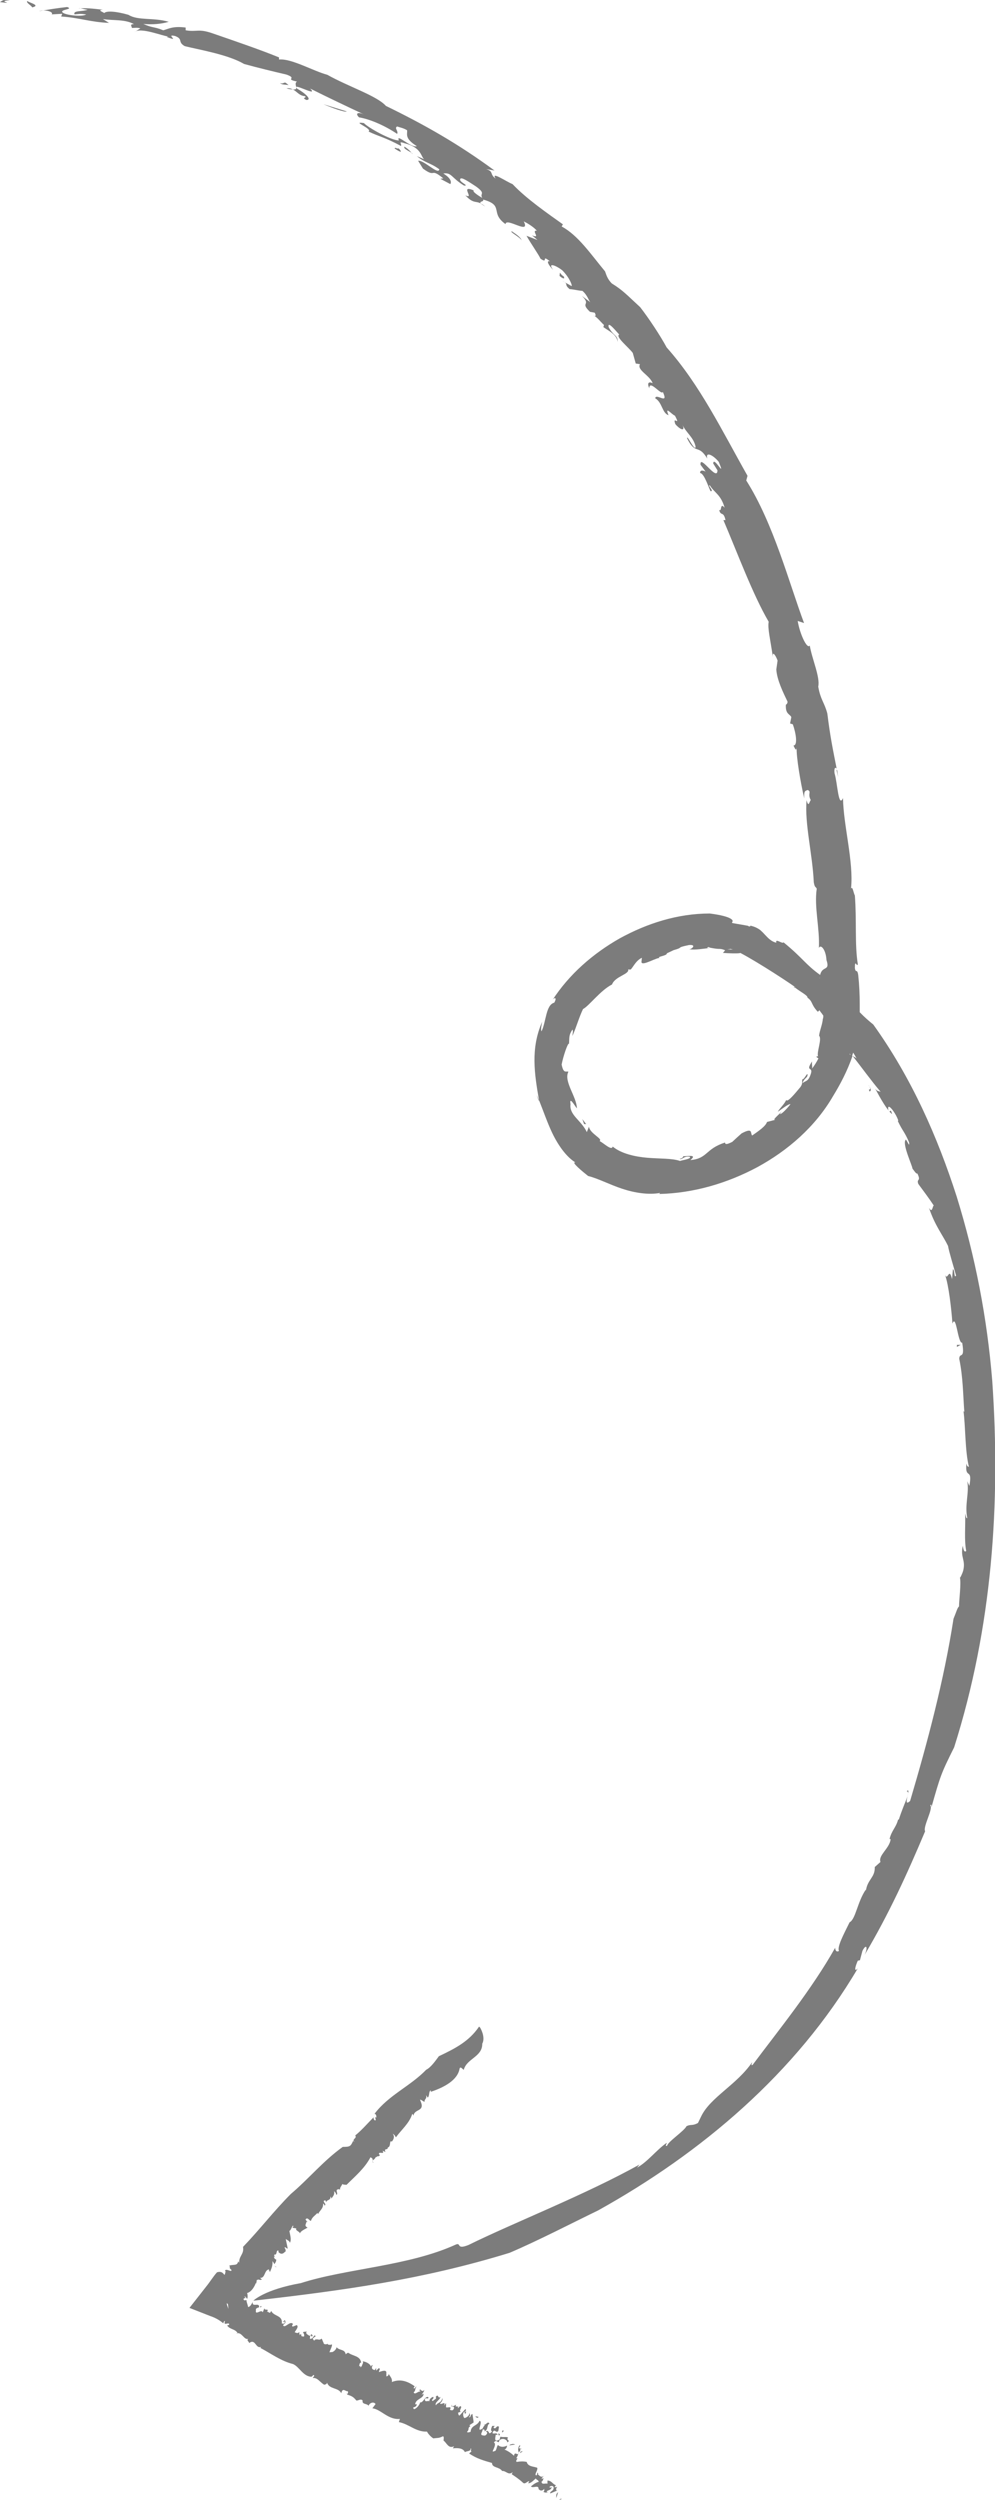 <svg xmlns="http://www.w3.org/2000/svg" viewBox="0 0 47 118"><path fill="#7c7c7c" d="M.18 0C.1.03.05.06 0 .1.83.2-.24.04.46.02.36 0 .26 0 .18 0zm1.1.05c-.04.1.2.2.24.3.4-.1-.08-.2-.23-.3zm1.9.28c-.46.05-.9.12-1.34.2.27-.1.72.03.6.15l.5-.03-.05.13c.83.05 1.4.27 2.26.3L4.86.9c.5.08 1.04 0 1.47.24-.23 0-.1.1-.1.18.12 0 .26-.03.4.02l-.28.18c.28-.26 1.37.2 1.6.2l-.08.02c.7.28-.1-.16.4-.04.4.15.1.28.46.48.74.18 2.05.4 2.8.84.65.18 1.4.36 2 .5.56.2-.12.2.5.33-.1.05-.06.16-.04.25.1-.06 1.04.46.66.08.8.4 1.7.83 2.54 1.22-.3-.13-.42-.04-.23.14.45.07 1.16.35 1.8.78.07-.14-.15-.27 0-.35.1.04.3.07.47.18.02.2-.13.38.46.75-.28.1-1-.64-.85-.27-.36 0-1.45-.6-1.65-.82-.64-.1.42.26.22.4.5.24.77.27 1.53.68.06-.1-.18-.25.2-.12.78.2.74.64.9.75l-.35-.15c.4.33.62.3 1.06.62-.03.3-.73-.45-1-.4l.23.37c.65.47.3-.08.96.46l-.14.02.47.25c.06-.08.05-.27-.33-.5.4-.06.37.2.98.57.28.02-.25-.17-.18-.3.02-.15.43.14.74.34.5.36.16.32.3.54-.1-.05-.5-.3-.4-.35-.7-.3.07.45-.4.23.47.5.5.15.94.53-.5-.3-.02-.18-.1-.33 1.02.28.3.62 1.06 1.16.02-.34 1.2.54.86-.13.2.1.46.26.62.44-.3-.03.22.4-.23.22l.26.22-.52-.2c.2.36.57.88.66 1.08.4.28 0-.24.45.13-.22-.07-.03.23.15.4-.3-.4.18-.18.43.02.36.36.5.77.43.74l-.44-.25c.35.17.06.16.36.4.14 0 .4.07.6.08.24.2.3.47.38.54l-.4-.3c.46.46-.12.28.38.75l.22.04c.07.12.06.2-.06.14.14.02.37.33.5.44l-.03.1c.23.17.62.33.68.7 0-.34-.2-.26-.43-.7-.07-.35.42.28.5.35-.2.1.44.6.64.87l.14.5.2.03c-.16.28.46.52.6.9-.2-.1-.27 0-.16.24 0-.44.57.35.64.17.3.65-.33.03-.36.3.34.2.32.7.63.8-.2-.48.16-.02.3.02.3.56-.14-.04.02.4.16.2.5.42.34.03.14.35.54.6.62 1.05-.05.22-.44-.66-.4-.4.4.8.52.23.95.95-.1-.36.28-.17.54.15.36.87-.25-.32-.26.08l.2.32c0 .57-.85-.8-.8-.26l.24.32c-.1-.05-.27-.1-.26.07.2 0 .44.8.5.86.18 0-.17-.3-.04-.28.22.36.52.43.7 1.06-.23-.28-.12.2-.26.1.08.32.2.03.3.48h-.1c.66 1.54 1.38 3.5 2.14 4.8-.06.3.08.84.2 1.68-.04-.37.15-.05.22.15l-.06.42c.03.5.33 1.1.53 1.52 0 .1-.05.12-.08.15-.02.45.18.42.26.58l-.06.3.13.04c.15.42.24 1 .03 1 .07.15.14.3.15.08-.02.46.18 1.65.36 2.42-.02-.37.04-.35.16-.4.2.08-.02.18.15.48-.06.02-.1.4-.2 0-.1 1.1.28 2.54.34 3.88.05.27.08.18.14.3-.13.86.15 1.88.1 2.8.08-.2.33.06.36.57.18.54-.2.25-.3.7-.7-.5-.82-.8-1.73-1.54-.05.1-.4-.22-.34.02-.22-.05-.37-.2-.52-.36-.07-.08-.15-.16-.24-.24-.14-.1-.27-.16-.44-.2 0-.07-.02.1-.14 0-.86-.16-.77-.1-.73-.2.03-.04.02-.24-1.07-.38-1.53 0-2.97.47-4.25 1.17-1.27.72-2.4 1.7-3.2 2.94.1-.17.25-.16.1.1-.4.1-.38.9-.6 1.35-.05-.06 0-.3.03-.45-.56 1.27-.36 2.48-.15 3.7.2.5.4 1.08.62 1.54.3.63.7 1.16 1.1 1.4-.24-.04.37.46.6.64.48.12 1 .4 1.6.6.6.2 1.26.3 1.8.2l-.04.05c1.62-.04 3.2-.5 4.64-1.27 1.43-.78 2.73-1.9 3.57-3.35.35-.57.68-1.2.92-1.9.46.58.87 1.16 1.33 1.7-.1-.05-.14 0-.26-.15.26.48.57 1.03.8 1.2-.1-.36-.08.02-.18-.2-.07-.42.36.16.47.5l-.02.03c.24.5.32.5.53 1 .05.34-.15-.25-.17-.1-.15.2.33 1.22.33 1.34.08.1.18.27.23.23.2.4-.06.23.05.5.25.34.5.67.73 1.02-.06-.03-.06.4-.23.1.28.84.64 1.27.9 1.8.04.26.3 1.1.38 1.4-.1.16-.05-.26-.15-.3l-.04.47c-.14-.6-.2.1-.33-.2.17.46.3 1.6.35 2.3.18-.5.25.95.46.9.14.83-.13.43-.14.76.18.86.18 1.7.24 2.5 0 0-.02 0-.04-.04.1.73.07 1.9.26 2.65-.04-.05-.08.02-.12-.17-.08.8.3.15.14 1.06l-.1-.22c.1.56-.13 1.1 0 1.74-.06.02-.07-.12-.1-.22.02.6-.05 1.26.05 1.77-.07.07-.13 0-.16-.25-.13.57.14.65.02 1.17-.04.15-.17.42-.16.32.07.28-.04 1.08-.04 1.38-.08.06-.13.27-.26.58-.45 2.9-1.22 5.8-2.05 8.6-.4.37.1-.7-.16-.46.2.05-.1.48-.37 1.33l-.04.02c-.1.37-.3.5-.4.9l.05.02c-.05.43-.6.76-.48 1.07l-.27.24c.02.5-.35.58-.42 1.13v-.07c-.4.58-.48 1.4-.77 1.55-.27.55-.6 1.16-.5 1.35-.13.08-.18-.05-.18-.15-1.1 1.96-2.68 3.9-3.9 5.53-.1.05-.03-.06-.02-.13-.72 1.06-1.96 1.65-2.4 2.54l-.16.33c-.27.15-.33.05-.54.15-.12.24-.88.73-.92.93-.13.03 0-.1-.02-.14-.48.33-.9.9-1.4 1.17l.12-.15c-2.54 1.42-5.95 2.75-8.08 3.8-.6.24-.33-.13-.6-.02-2.23 1.02-5.18 1.13-7.32 1.82-1.7.3-2.24.82-2.24.83 4.24-.48 8-1 12.1-2.26 1.32-.56 3-1.43 4.18-2 4.86-2.7 9.35-6.47 12.27-11.43-.2.22-.12-.1 0-.36l.1-.02.12-.45c.2-.37.26-.13.1.2 1.16-1.96 2-3.8 2.86-5.84-.12-.2.4-1.08.24-1.22.07-.08.05 0 .06.08.42-1.47.44-1.56 1.07-2.82 1.8-5.68 2.2-11.5 1.8-17.3-.24-2.96-.8-5.86-1.68-8.7-.9-2.8-2.13-5.6-3.94-8.12-.2-.16-.43-.36-.64-.58 0-.12 0-.24 0-.35 0-.47-.02-.94-.07-1.4-.05-.34-.12-.06-.16-.34 0-.46.1 0 .14-.18-.15-.9-.05-2.1-.14-3.24-.07-.13-.1-.45-.18-.33.13-1.27-.36-2.96-.38-4.27-.22.5-.26-.73-.4-1.17-.03-.26.04-.3.1-.22-.18-.92-.3-1.47-.44-2.6-.14-.53-.32-.64-.43-1.27.1-.44-.3-1.32-.4-1.94-.12.2-.47-.54-.57-1.16l.3.1c-.7-1.87-1.44-4.7-2.73-6.73l.06-.22c-1.2-2.12-2.25-4.3-3.82-6.06-.3-.56-.86-1.4-1.25-1.9-.63-.58-.82-.8-1.34-1.12-.23-.23-.27-.45-.32-.57-.68-.82-1.27-1.7-2.05-2.12l.06-.1c-.7-.5-1.72-1.2-2.38-1.9-.27-.1-1.05-.64-.8-.26-.3-.22-.07-.33-.45-.45l.4.07C21.66 6.8 20.08 5.9 18.23 5c-.43-.48-1.75-.9-2.77-1.47-.67-.18-1.7-.78-2.28-.72v-.1c-.85-.35-2.02-.75-3.15-1.14-.67-.23-.72-.05-1.26-.14V1.3c-.62-.08-.82.07-1.06.13-.43-.18-.5-.1-.94-.3.45.04.86 0 1.2-.1C7.27.82 6.5.98 6.07.7 5.48.53 5.02.5 4.92.62c0-.04-.37-.14-.06-.16C4.36.4 4.04.37 3.72.4c.05-.04.26.05.42.06-.25.1-.7.02-.62.22.23-.02.25-.04.55 0-.15.12-.92.05-1.1-.08-.2-.16.55-.15.2-.27zm36.33 36c.03.13.05.2.08.35l-.04-.3c0-.02-.02-.03-.03-.04zm-14.05 15.6c-.04-.07-.07-.16-.1-.24.02.1.04.16.1.28 0 0 0-.02 0-.04zM14 4.1c-.02 0 0 .02 0 .04 0 0 0-.03 0-.04zm-.54-.2c-.08 0-.08.07-.23.02.1.1.26.06.4.1-.02-.02-.15-.14-.17-.12zm.54.24c0 .06-.05.1-.17.08.2.1.3.3.58.32.1.1-.2.05.06.18.28 0-.02-.3-.44-.54-.02-.02 0-.02-.02-.04zm-.17.08c-.08-.04-.16-.07-.3-.05.16.05.23.05.3.05zm1.45.7c.37.16 1.02.4 1.1.34l-1.1-.34zm3.84 2c-.15.1.4.28.36.35-.07-.1-.15-.2-.36-.34zm-.4.06c-.05 0-.08 0-.08.03.3.2.38.2.2 0-.05 0-.1 0-.13-.02zm5.47 3.94c-.18 0 .38.27.45.43-.04-.17-.34-.34-.46-.43zm2.26 1.95l-.02.15c.1.1.28.2.2.03-.1-.06-.12-.1-.18-.18zm6.08 31.74c.4-.04.15.2.02.2.33.04.65-.03.97-.06-.12 0-.17 0-.05-.05 0 0 .04.03.1.04.1 0 .22 0 .34 0-.12 0-.25 0-.34 0 .1.02.22.04.35.05 0 0 .03 0 .05 0 .1 0 .22.03.28.07l-.1.12c.2.02.8.04.82 0 .87.46 2.4 1.46 2.78 1.75-.22-.2-.35-.16-.18-.1.26.2.6.37.57.46.27.2.15.3.48.66-.02.02.15-.04.04-.13.06.1.15.2.23.32 0 .05 0 .1-.02.16 0 .03 0-.02 0-.03-.02.3-.15.55-.18.82.15.14-.12.77-.05.97-.03.02-.03-.03-.08.03l.1.07c-.08.16-.18.32-.3.48.02-.13-.02-.18 0-.34-.33.5.04.24-.05.56-.13.42-.24.33-.4.47.05-.2.2-.24.23-.35.04-.26-.16.2-.23.16-.06.07.06.2-.15.43-.17.2-.57.7-.62.55-.1.22-.32.4-.4.56.18-.12.5-.38.6-.36-.13.17-.4.47-.5.47l.1-.15c-.1.15-.58.5-.25.4l-.46.12c-.06.2-.4.43-.7.64-.1-.1.06-.4-.5-.1-.15.13-.3.27-.44.4-.26.13-.34.13-.34.03-.94.3-.82.76-1.64.83.3-.25 0-.2-.34-.18 0 .03-.03.1-.17.12.12.07.2-.15.48-.1.1.1-.3.15-.46.2-.38-.13-.94-.1-1.54-.15-.6-.05-1.24-.2-1.64-.53-.04.22-.43-.17-.62-.26.18-.1-.46-.35-.5-.68l-.1.26c-.26-.56-.84-.8-.77-1.32-.07-.4.2.08.3.2 0-.54-.64-1.28-.4-1.73-.1-.05-.23.12-.32-.34.07-.38.3-1.06.35-.98.02-.3-.02-.4.16-.67.05.06 0 .2 0 .3.2-.45.3-.85.5-1.27.28-.14.82-.88 1.37-1.16.15-.4.86-.48.76-.73 0 .03.1.03.13.02.15-.18.25-.42.52-.55l-.02.2c.02.23.78-.27.9-.18-.28-.07.32-.1.3-.23l.32-.15c.54-.15.05-.1.72-.24zm1.04.14c-.02 0-.03 0-.05 0 .02 0 .03 0 .05 0zm.9.04c.06 0 .1.02.15.03-.07 0-.17 0-.27-.02.04 0 .08 0 .12 0zm4.26 1.36s0 0 0 .02c0 0 0 0-.02 0l.02-.02zm1.58 3.55c.06.1.12.2.17.3-.02-.06-.13-.12-.23-.16.02-.05.03-.1.05-.15zm-.17.04c.02.02.03.04.05.06-.05-.03-.08-.05-.05-.06zm.9 1.5c.2.34-.1.05.05.3-.02-.06.15-.04-.06-.3zm-13.53 1.6c.03.06.05.14.08.22h.1c-.07-.08-.12-.16-.18-.23zM45.2 63.48v.1l.18-.1h-.18zM22.63 95.66c-.47.7-1.14 1.04-1.9 1.4-.17.23-.38.53-.6.64-.74.77-1.78 1.2-2.44 2.08.08 0 .1.12.08.18l-.05-.03.03.14c-.05.07-.13-.07-.1-.13-.3.3-.55.6-.87.86.1.15-.17.15-.04.3-.04 0-.03-.03-.05-.06-.13.27-.14.3-.5.3-.92.66-1.6 1.5-2.45 2.22-.8.8-1.47 1.68-2.26 2.5.06.35-.2.42-.18.75l-.05-.07c-.04.22-.18.14-.42.2.07.1-.04.1.1.2.04.16-.27-.1-.3.05-.04-.04.07.07.02.05-.07.35-.03-.1-.4.02-.18.2-.33.45-.5.66l-.8 1.02.97.38c.24.08.46.2.64.36-.03 0 .02-.14.07-.12-.1.27.18.02.2.16-.03.04-.08.04-.1.05.13.2.38.15.5.37-.03 0-.05.02-.06 0 .27-.07.35.33.56.26-.1.08.03.12.04.2.3-.23.3.28.56.18l-.03.05c.48.25.97.62 1.54.76.3.13.47.57.85.6.08 0 .07-.08.13-.08.07.05-.06.1-.04.14.22-.03.35.22.54.32.05-.03.1 0 .13-.1.1.32.54.22.67.5.07-.3.2-.07.3-.1.05.05 0 .12-.03.16.2.06.3.1.44.28.1.02.2-.1.3 0-.04.2.2.13.28.25.06-.16.26-.2.33-.08l-.15.2c.4.04.75.56 1.3.5l-.05.15c.5.1.8.47 1.33.45.06.12.2.26.3.32.2-.03.26 0 .45-.1.06 0 .04.13.03.2.16.12.23.4.5.27l-.06.1c.2-.02.48-.03.57.18.1-.07.28-.02.27-.18.08 0-.06.2.07.12l-.14.12c.34.24.7.34 1.08.45 0 .24.34.17.48.38.17-.03.3.23.5.05l-.05.1c.15.1.35.23.53.4.1.1.2-.07.3-.07l-.05.1c.14 0 .26-.15.36-.23.05.1.1.04.14.16-.1.02-.24.1-.37.22.1.1.37-.1.36.12.08.1.2.1.28-.03-.04.04.03.13-.06.16.08.04.14.06.24 0-.03.06-.05 0-.08-.02.1-.08.18-.03.25-.2-.06.02-.08.04-.12 0 .08-.1.23-.06.2.06-.02.14-.18.13-.16.24l.38-.16c-.1.07-.14-.05-.05-.15l-.13.02.07-.1c-.16-.05-.2-.22-.4-.22v.15c-.1-.04-.27.07-.28-.1.07-.03.07-.1.1-.17-.03.02-.07.05-.1.02l.16-.18c-.18.24-.3-.03-.35-.02l.04-.02c-.08-.16-.03.12-.12.07-.06-.07.1-.23.07-.35-.14-.07-.44-.04-.5-.28-.14-.03-.3-.03-.47 0-.1-.06.13-.2-.03-.17.1-.12.1-.3.2-.36-.02-.03.02-.17-.07-.1 0-.07.1-.12.05-.16-.1.07-.1.26-.05.35-.03.2-.2-.1-.23.15-.13-.12-.3-.24-.47-.3.06.03.15-.1.14-.18-.15.08-.32.08-.43-.03-.08.14-.04.16-.12.28-.04 0-.1.05-.13.02.06-.15.18-.35.06-.42.16-.2.2.14.26-.1.15-.14.38-.03.37.1.2-.12-.08-.07.04-.23-.1-.05-.2 0-.36-.04-.05.1 0 .13-.1.16-.25.12-.1-.23-.13-.25.03 0 .06 0 .1 0-.06-.13-.16-.02-.25-.08.1-.27.16.04.28-.1l.03-.2c-.13-.1-.15.18-.26.03l.06-.07h-.12c-.04.1-.1.23 0 .26-.2.2-.1 0-.25-.03-.12.1.06 0 0 .14-.07.13-.15.08-.23.07-.1-.05.03-.16.03-.28.04 0 .13.02.08.1.2-.07.1-.32.24-.36-.07-.17-.18.1-.27.03.14-.02-.04.1-.04.18-.37.27.04-.32-.16-.35-.1.25-.4.2-.42.52-.07.02-.15.05-.17 0 .14-.13 0-.16.16-.27l-.05-.04.2-.13c0-.14-.05-.3-.05-.4-.12.02-.05.17-.18.15.1-.06.06-.16.02-.2.04.12-.14.23-.22.24-.08-.06-.07-.24-.04-.27l.16-.1c-.13.1 0-.06-.08-.05l-.27.3c-.08 0-.05-.14-.08-.13l.14-.05c-.13-.03.12-.26-.04-.26l-.1.1c0-.03 0-.1.06-.12-.07.07-.13.02-.17.03l.03-.08c-.07.02-.24.17-.2-.03-.07.22.05.04.1.17-.04.2-.17.1-.2.1.12-.2-.12-.08-.18-.12 0-.1 0-.14 0-.2l-.1.13c.12-.27-.16 0-.18-.12.08-.06.14-.17.1-.24-.04.24-.23.2-.3.34-.07-.14.18-.24.22-.4-.14.12-.08-.18-.23 0 .07.1-.07.12-.14.2-.1-.08.07-.08.03-.2-.07 0-.22.12-.18.22-.04-.08-.22.07-.22-.1.04-.13.16.03.17-.1-.15-.1-.25.28-.4.24 0 .1-.17.3-.28.32-.14-.14.1-.03.13-.23h-.08c.03-.27.4-.26.4-.5l-.1.05c.04-.05.13-.15.13-.23-.1.14-.18-.05-.2-.02-.1.12.07 0 0 .1-.1-.02-.25.18-.3.03.1-.05.06-.2.13-.25-.02-.07-.1.16-.13.04l.05-.07c-.28-.2-.65-.38-1.08-.2.03-.16-.06-.23-.16-.4.04.08-.07.14-.1.13v-.2c-.03-.12-.23-.04-.35 0 0-.04.02-.08.04-.13-.02-.14-.13.04-.17.06v-.13l-.06.1c-.1 0-.2-.07-.1-.23-.04 0-.1.03-.08.1-.02-.15-.23-.26-.4-.28.05.07 0 .1-.04.22-.12.17 0-.05-.13.02.03-.06 0-.17.1-.18-.05-.33-.4-.3-.6-.46-.08 0-.08.04-.13.07-.04-.26-.32-.17-.43-.34 0 .1-.18.28-.27.23-.17.1.08-.22.05-.36-.08.04-.17.02-.2 0v-.03c-.08.05-.2.04-.2-.06-.04-.04-.05-.16-.1-.18-.1.12-.2-.03-.3.07 0-.03.03-.03.03-.07l-.07.1-.07-.1c.06-.04.1-.1.14-.1-.06-.15-.1.08-.2.1-.12.05-.05-.06-.06-.14.07-.04.05.06.08.04.1-.06-.03-.06 0-.13 0 0-.1.14-.14.08-.04-.04-.18-.07-.1-.2-.07.05-.1 0-.18.05.03.04.08.12.05.2-.06 0-.15 0-.13-.07h.05c-.05 0-.14-.1-.14.05v-.2c-.07.1-.15.04-.22.02.07-.13.2-.25.1-.34l-.18.07c-.06 0-.05-.05 0-.12-.14-.18-.4.25-.47.05.16-.12.12-.16.08-.24-.02.03-.06.08-.08.07-.03.1.1-.08.08.05-.03.1-.1.03-.14.05.06-.4-.38-.33-.5-.6-.08.2-.12 0-.2.05.13-.2-.13-.03-.12-.18l-.08.2c-.06-.18-.37.18-.32-.1-.03-.1.1-.12.15-.14.02-.26-.35.03-.3-.25-.05.07-.1.22-.22.24-.02-.12-.1-.3-.07-.33-.07 0-.12.05-.15-.05.04-.05.07-.04.1-.05-.02-.03-.04-.05-.07-.06.02 0 .04 0 .06 0l.08.1c.04-.02.03-.23 0-.27.24-.06.4-.4.43-.53-.04.05.02.13 0 .06.04-.06 0-.2.07-.14 0-.08.1.03.2-.03.02.02-.1-.1-.1-.08.27.04.2-.37.44-.4-.03-.02.02.08.04.13.07-.16.14-.3.12-.52.04.06.08.1.08.15.05-.05.1-.13.1-.22-.14-.04-.13-.22-.06-.25l.02.02c.08-.07.03-.13.1-.2.1 0 0 .06.07.1.18.15.28-.07.32-.06-.02-.06 0-.12-.06-.16.02-.1.12.07.15.02l-.1-.48c-.02.07.2.1.2.22.1-.15 0-.4-.02-.57.06 0 .12-.2.16-.24.1.05-.04.02 0 .1l.17.03c-.07.1.16.14.17.24.02-.12.23-.2.36-.28-.24-.12.05-.23-.1-.38.1-.15.18.07.26.06.05-.18.2-.25.3-.37 0 0 .03.03.04.05.05-.15.26-.26.23-.5.03.03.07.05.06.1.17-.05-.17-.22.05-.25l.04.1c0-.14.22-.07.2-.28.04.04.04.08.05.1.05-.1.16-.17.12-.35.05.04.1.1.1.17.13-.02-.06-.23.07-.25.02-.03.13 0 .12.02-.04-.1.08-.2.1-.28.05.04.1.03.2.04.4-.4.85-.77 1.13-1.3.22.1 0 .2.15.26-.14-.14.03-.1.1-.27h.04c.02-.07.14 0 .15-.1l-.04-.04c-.02-.15.3.05.17-.16l.14.06c-.1-.22.15-.04.1-.25v.04c.18-.03.06-.37.2-.28.08-.1.15-.23.04-.37.07.03.13.12.15.17.26-.36.64-.67.77-1.1.04 0 .04.04.06.08.04-.32.5-.2.37-.6l-.06-.16c.08 0 .15.1.22.1-.04-.1.14-.17.06-.3.06.03.05.07.08.1.1-.05.04-.3.15-.34v.07c.6-.2 1.27-.54 1.36-1.1.05-.14.18.1.2.05.15-.53.88-.6.87-1.22.17-.32-.1-.76-.1-.76zm-9.66 10.9zm0 0c0-.03 0-.05 0-.08-.1 0 0 .04 0 .07zm-.3.6c0 .02 0 .02 0 .03.03.03.02 0 0-.02zm11.9 8.44c0 .02.02.02.07-.02-.03 0-.06 0-.08.03zM16.4 113s-.02-.02-.05-.03l.05.04zm-2-8.24l.1.13.02-.02-.13-.12zm-1.43 2.2s-.02 0-.02.02c.05-.07.07.07.1.03 0 0-.05-.06-.08-.05zm-1.5 1.24s0 .02 0 .03c0-.02 0-.02 0-.03zm-.07.13zm-.67.4l.04.04.02.22c-.03-.1-.1-.23-.07-.28zm1.64.13h-.08l.02.07.05-.07zm9.64 4.97c-.02 0-.08.03-.07.08.03 0 .03.02.04.04l.04-.1zm.46.2c-.02.1.07.08.1.1.1-.1-.1-.02-.1-.1zm1.25.7c0 .02 0 .04 0 .1.03-.04.06-.05.08-.1-.03 0-.05 0-.07 0zm-.18.1c0 .06 0 .12.04.14.1-.12-.07-.07-.04-.13zm.65.54c-.06 0-.1.02-.13.06l.27-.04c-.02-.02-.08-.03-.13-.03zm.44.34s-.03.02-.05.02c0 .02 0 .1 0 .07.05-.04.06-.08.1-.07 0-.03-.02-.03-.04-.02zm1.74 1.93c-.13.08-.08.17-.1.27.05-.07.06-.2.1-.27zm.12.28c0 .03 0 .08-.07.06 0 .07.05.04.1-.02-.05-.07-.04-.06-.04-.03z"/></svg>